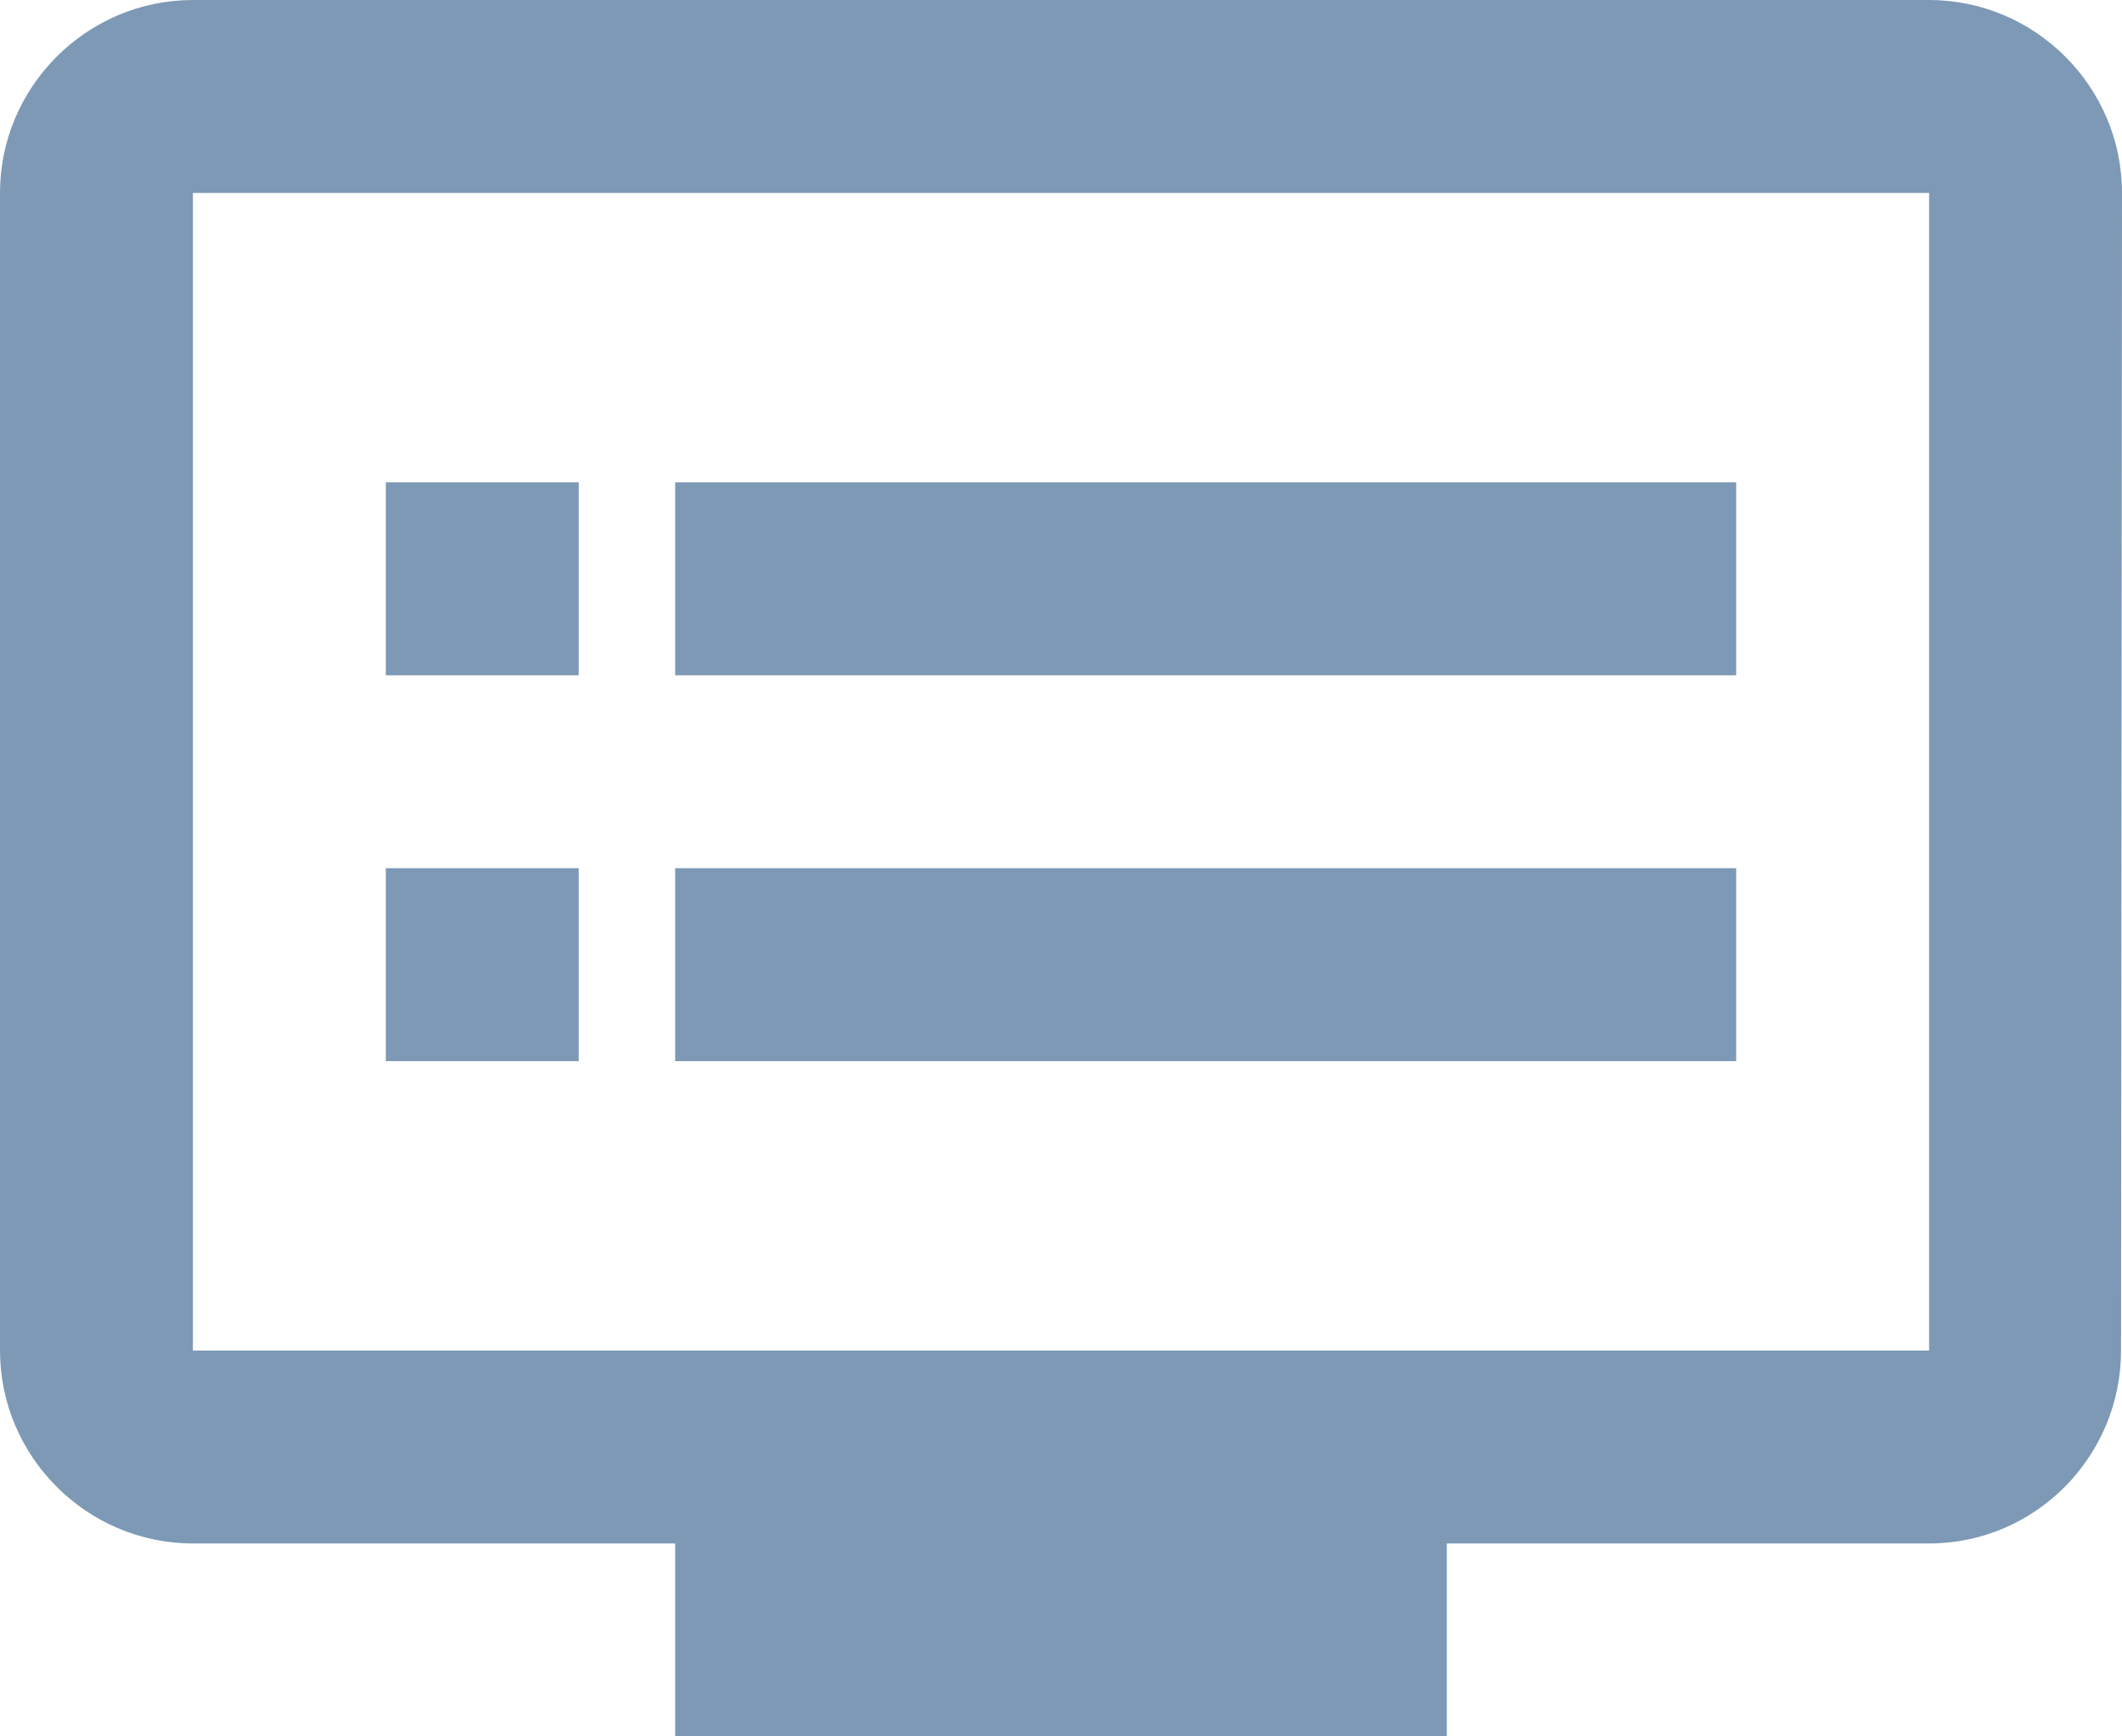 <svg width="22" height="18" viewBox="0 0 22 18" fill="none" xmlns="http://www.w3.org/2000/svg">
<path d="M20 0H2C0.9 0 0 0.9 0 2V14C0 15.1 0.9 16 2 16H7V18H15V16H20C21.1 16 21.99 15.1 21.99 14L22 2C22 0.9 21.1 0 20 0ZM20 14H2V2H20V14ZM18 5H7V7H18V5ZM18 9H7V11H18V9ZM6 5H4V7H6V5ZM6 9H4V11H6V9Z" fill="#7D99B5"/>
</svg>
